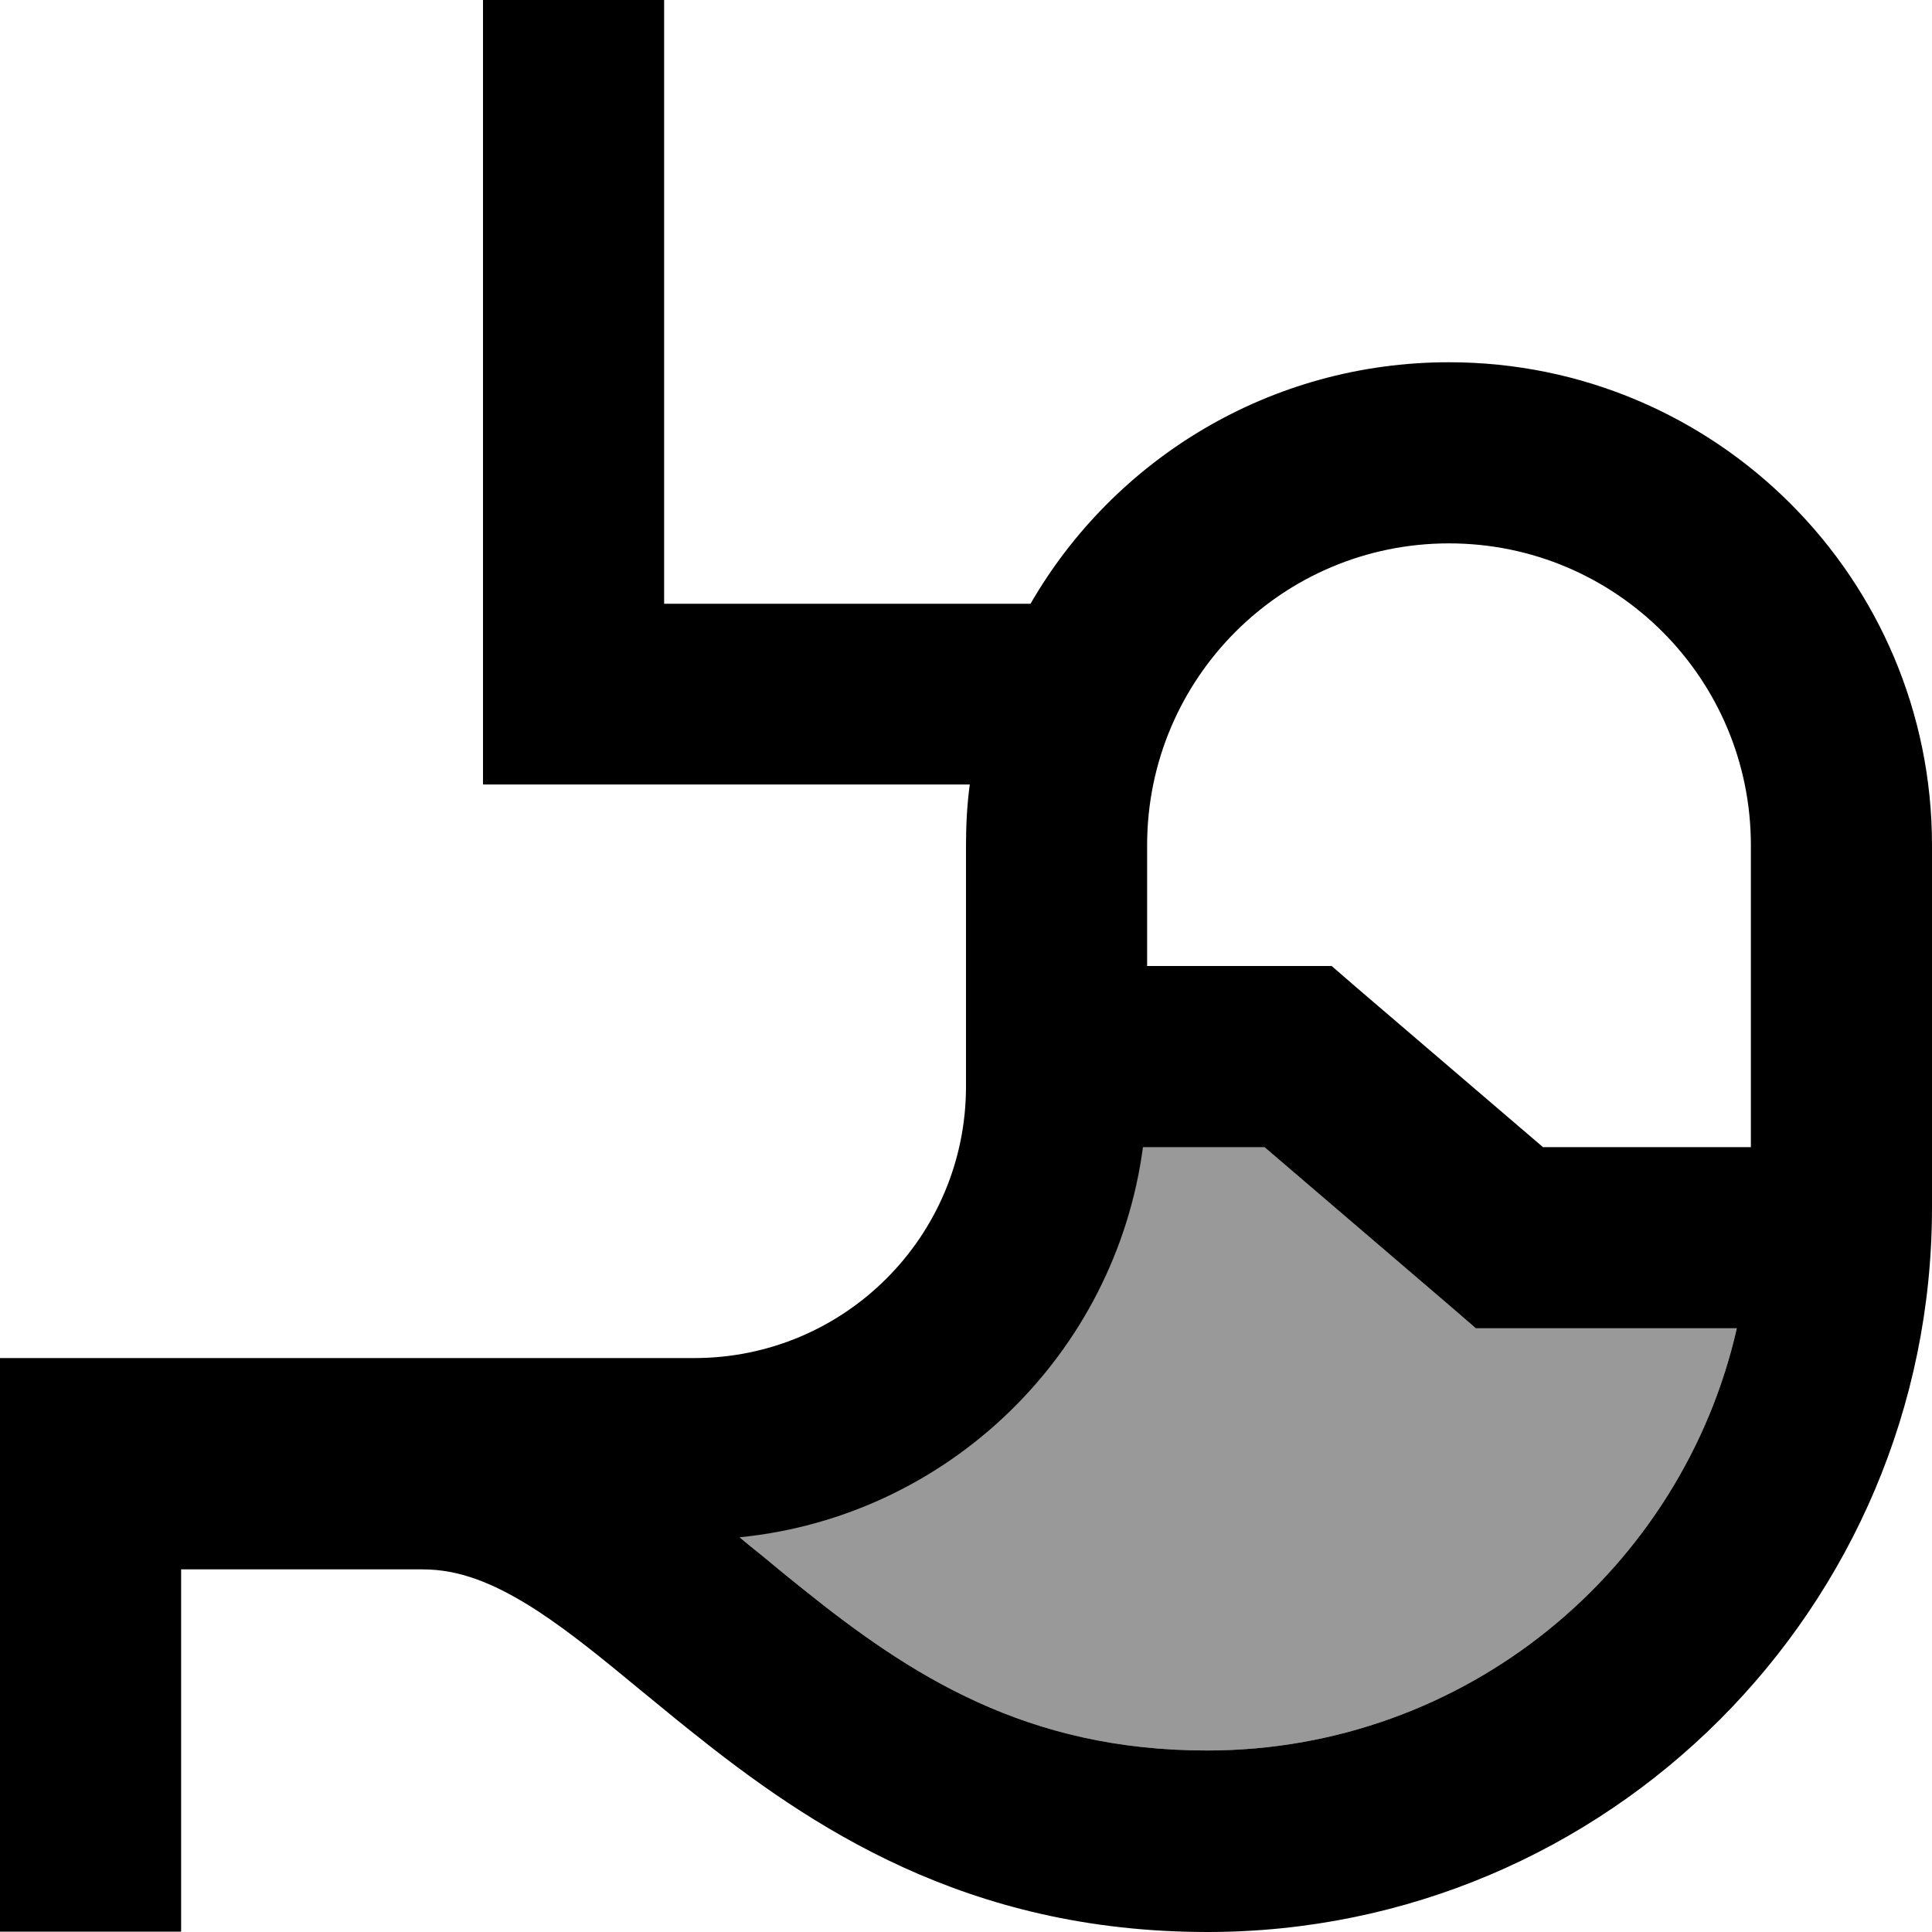 <svg fill="currentColor" xmlns="http://www.w3.org/2000/svg" viewBox="0 0 512 512"><!--! Font Awesome Pro 7.0.1 by @fontawesome - https://fontawesome.com License - https://fontawesome.com/license (Commercial License) Copyright 2025 Fonticons, Inc. --><path opacity=".4" fill="currentColor" d="M196 407.4c2 1.7 4 3.3 6 4.9 3.7 3.1 7.4 6.1 10.9 8.9 28.4 22.8 59.1 42.7 107 42.7 68.5 0 125.9-47.9 140.4-112l-69.3 0-6.7-5.8-49.3-42.2-32.2 0c-7.3 54.8-51.6 97.9-106.9 103.4z"/><path fill="currentColor" d="M176 0l0 160 97.1 0c22.1-38.3 63.5-64 110.9-64 70.7 0 128 57.3 128 128l0 96c0 106-86 192-192 192-64.1 0-105.4-28-137-53.3-4.9-3.9-9.3-7.6-13.5-11-9.8-8.1-18.1-14.9-26.9-20.7-11.7-7.6-21-11.1-30.6-11.1l-64 0 0 96-48 0 0-152 184 0c39.8 0 72-32.2 72-72l0-64c0-5.4 .3-10.8 1-16l-129 0 0-208 48 0zM384 144c-44.2 0-80 35.8-80 80l0 32 48.9 0 6.7 5.8 49.3 42.2 55.1 0 0-80c0-44.2-35.8-80-80-80zm76.4 208l-69.3 0-6.7-5.8-49.3-42.2-32.2 0c-7.3 54.8-51.6 97.9-106.9 103.4 2 1.7 4 3.3 6 4.9 3.7 3.1 7.4 6.1 10.9 8.9 28.4 22.8 59.1 42.7 107 42.7 68.5 0 125.9-47.9 140.4-112z"/></svg>